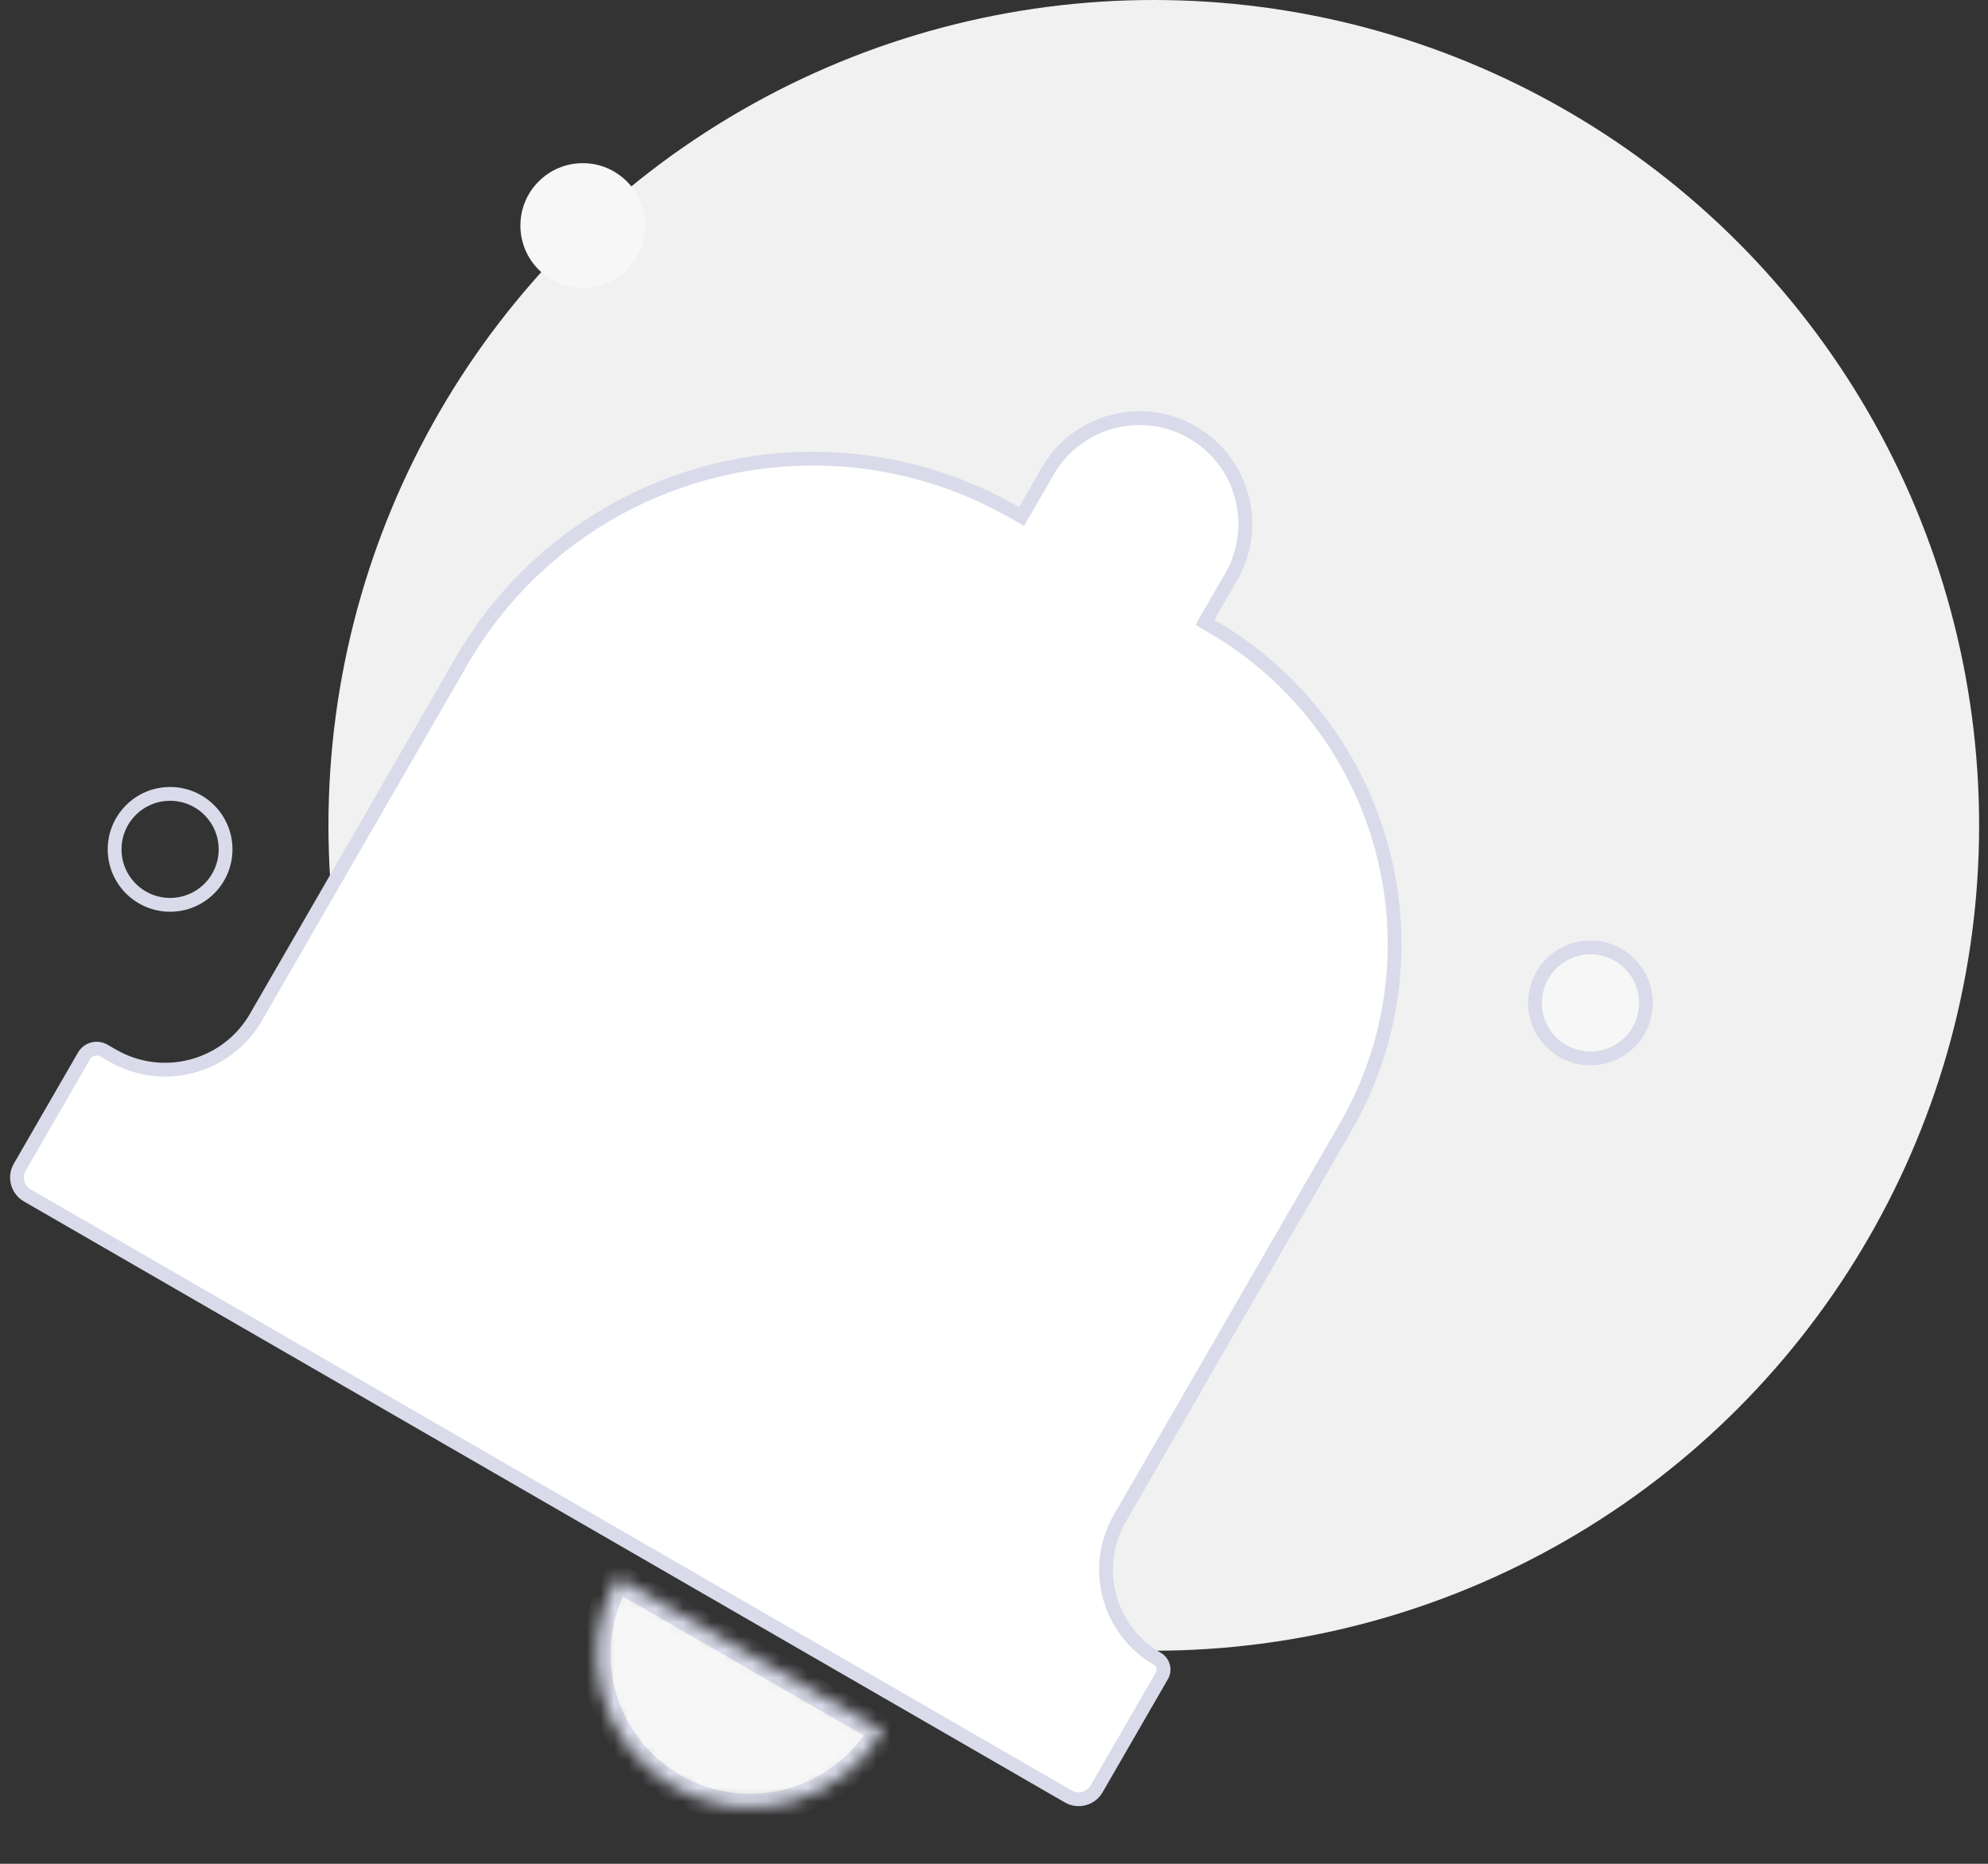 <svg width="144" height="135" viewBox="0 0 144 135" fill="none" xmlns="http://www.w3.org/2000/svg">
<rect x="0" y="0" width="144" height="135" fill="#333333" stroke="none"/>
<circle cx="83.574" cy="59.783" r="59.783" fill="#F1F1F1"/>
<path d="M73.561 37.162L73.994 37.412L74.244 36.979L75.895 34.12C78.013 30.452 82.703 29.196 86.37 31.313C90.038 33.431 91.294 38.12 89.177 41.788L87.526 44.647L87.276 45.08L87.709 45.33C100.437 52.679 104.797 68.954 97.449 81.682L81.113 109.977C79.055 113.541 80.276 118.098 83.84 120.156C84.266 120.401 84.412 120.946 84.166 121.372L79.431 129.573C79.017 130.29 78.1 130.536 77.382 130.122L1.982 86.59C1.264 86.175 1.019 85.258 1.433 84.54L6.081 76.49C6.375 75.981 7.026 75.806 7.534 76.1L8.159 76.461C11.794 78.559 16.441 77.314 18.54 73.679L33.412 47.92C41.528 33.863 59.504 29.046 73.561 37.162Z" fill="white" stroke="#D9DBEA"/>
<mask id="path-3-inside-1_6313_11994" fill="white">
<path d="M44.711 114.246C43.236 116.8 42.836 119.836 43.6 122.686C44.363 125.535 46.227 127.964 48.782 129.439C51.337 130.914 54.372 131.314 57.222 130.55C60.071 129.787 62.501 127.923 63.975 125.368L54.343 119.807L44.711 114.246Z"/>
</mask>
<path d="M44.711 114.246C43.236 116.8 42.836 119.836 43.6 122.686C44.363 125.535 46.227 127.964 48.782 129.439C51.337 130.914 54.372 131.314 57.222 130.55C60.071 129.787 62.501 127.923 63.975 125.368L54.343 119.807L44.711 114.246Z" fill="#F7F7F7" stroke="#D9DBEA" stroke-width="2" mask="url(#path-3-inside-1_6313_11994)"/>
<circle cx="42.213" cy="16.336" r="4.518" fill="#F7F7F7"/>
<circle cx="115.204" cy="72.644" r="4.018" fill="#F7F7F7" stroke="#D9DBEA"/>
<circle cx="12.321" cy="61.521" r="4.018" stroke="#D9DBEA"/>
</svg>
